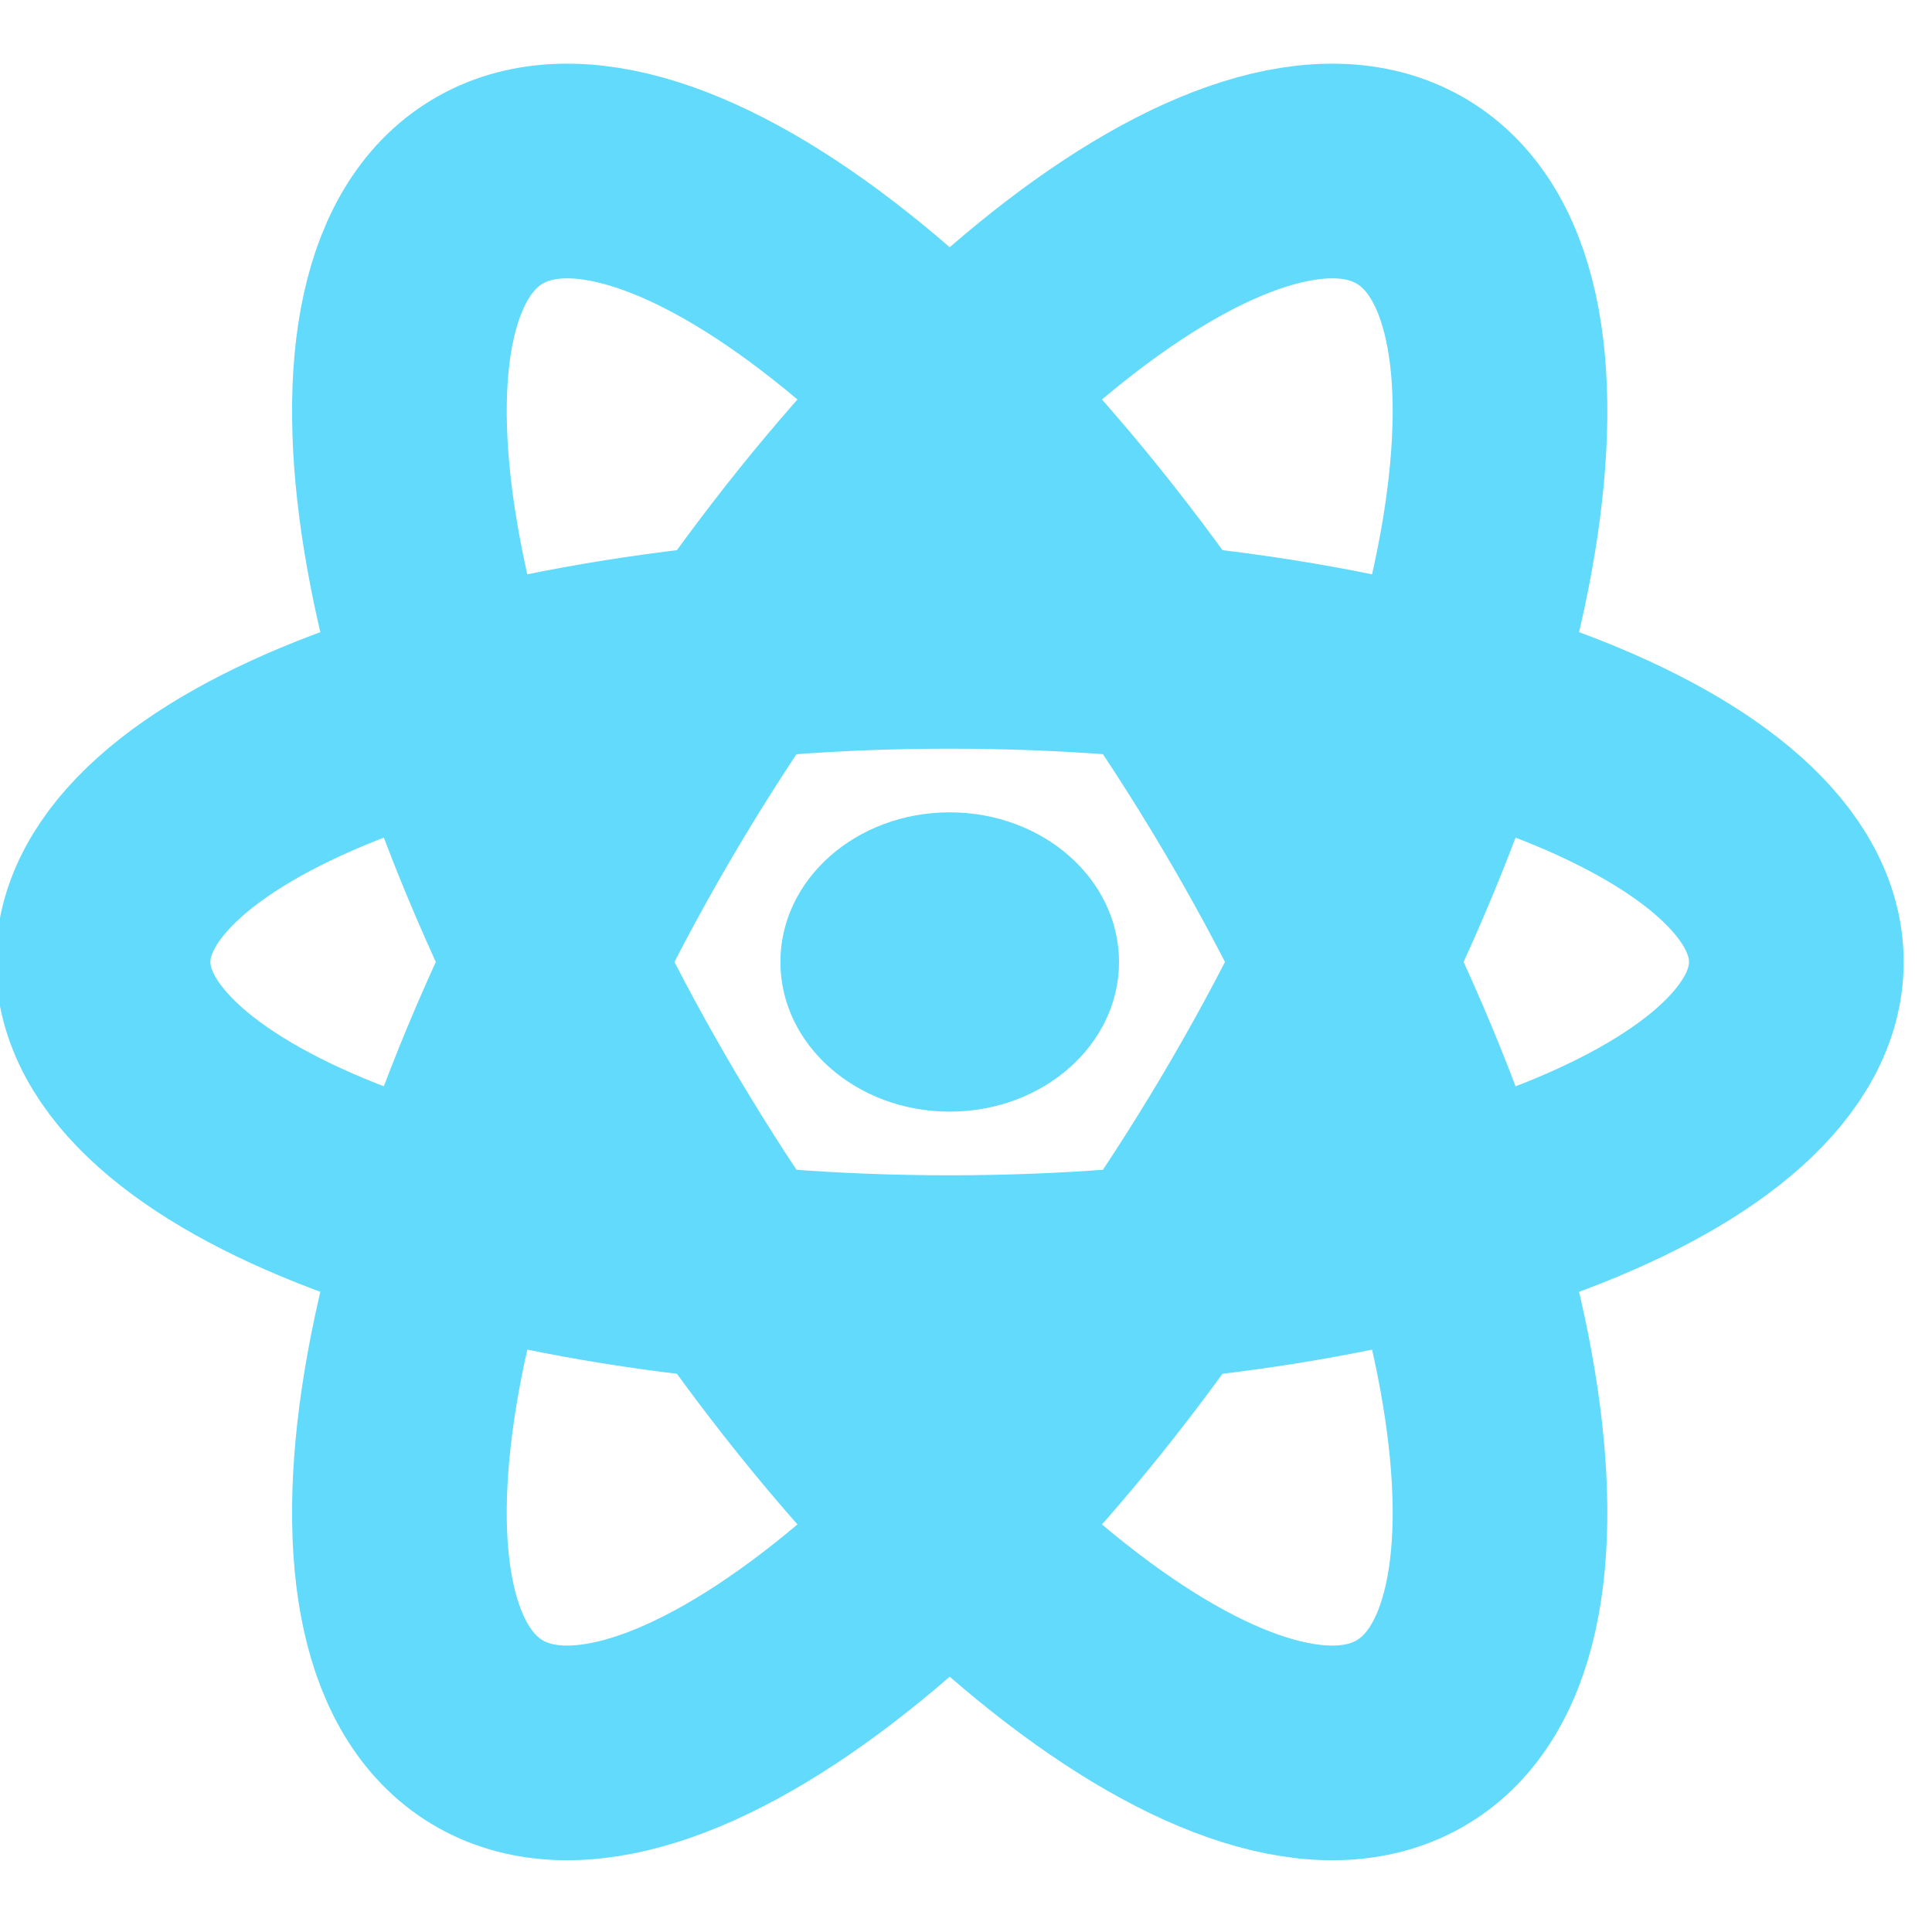 <svg width="45" height="45" viewBox="0 0 45 45" fill="none" xmlns="http://www.w3.org/2000/svg">
<g clip-path="url(#clip0_2065_25)">
<path d="M22.12 25.892C24.299 25.892 26.064 24.331 26.064 22.406C26.064 20.481 24.299 18.921 22.12 18.921C19.942 18.921 18.177 20.481 18.177 22.406C18.177 24.331 19.942 25.892 22.12 25.892Z" fill="#61DAFB"/>
<path d="M22.12 29.875C33.011 29.875 41.84 26.531 41.84 22.406C41.84 18.281 33.011 14.938 22.12 14.938C11.23 14.938 2.401 18.281 2.401 22.406C2.401 26.531 11.23 29.875 22.12 29.875Z" stroke="#61DAFB" stroke-width="5"/>
<path d="M15.051 26.371C20.955 36.305 28.906 42.583 32.81 40.393C36.715 38.203 35.094 28.375 29.19 18.441C23.286 8.507 15.335 2.229 11.43 4.419C7.526 6.609 9.147 16.437 15.051 26.371Z" stroke="#61DAFB" stroke-width="5"/>
<path d="M15.051 18.441C9.147 28.375 7.526 38.203 11.43 40.393C15.335 42.583 23.286 36.305 29.19 26.371C35.094 16.437 36.715 6.609 32.81 4.419C28.906 2.229 20.955 8.507 15.051 18.441Z" stroke="#61DAFB" stroke-width="5"/>
</g>
<defs>
<clipPath id="clip0_2065_25">
<rect width="45" height="45" fill="white"/>
</clipPath>
</defs>
</svg>

